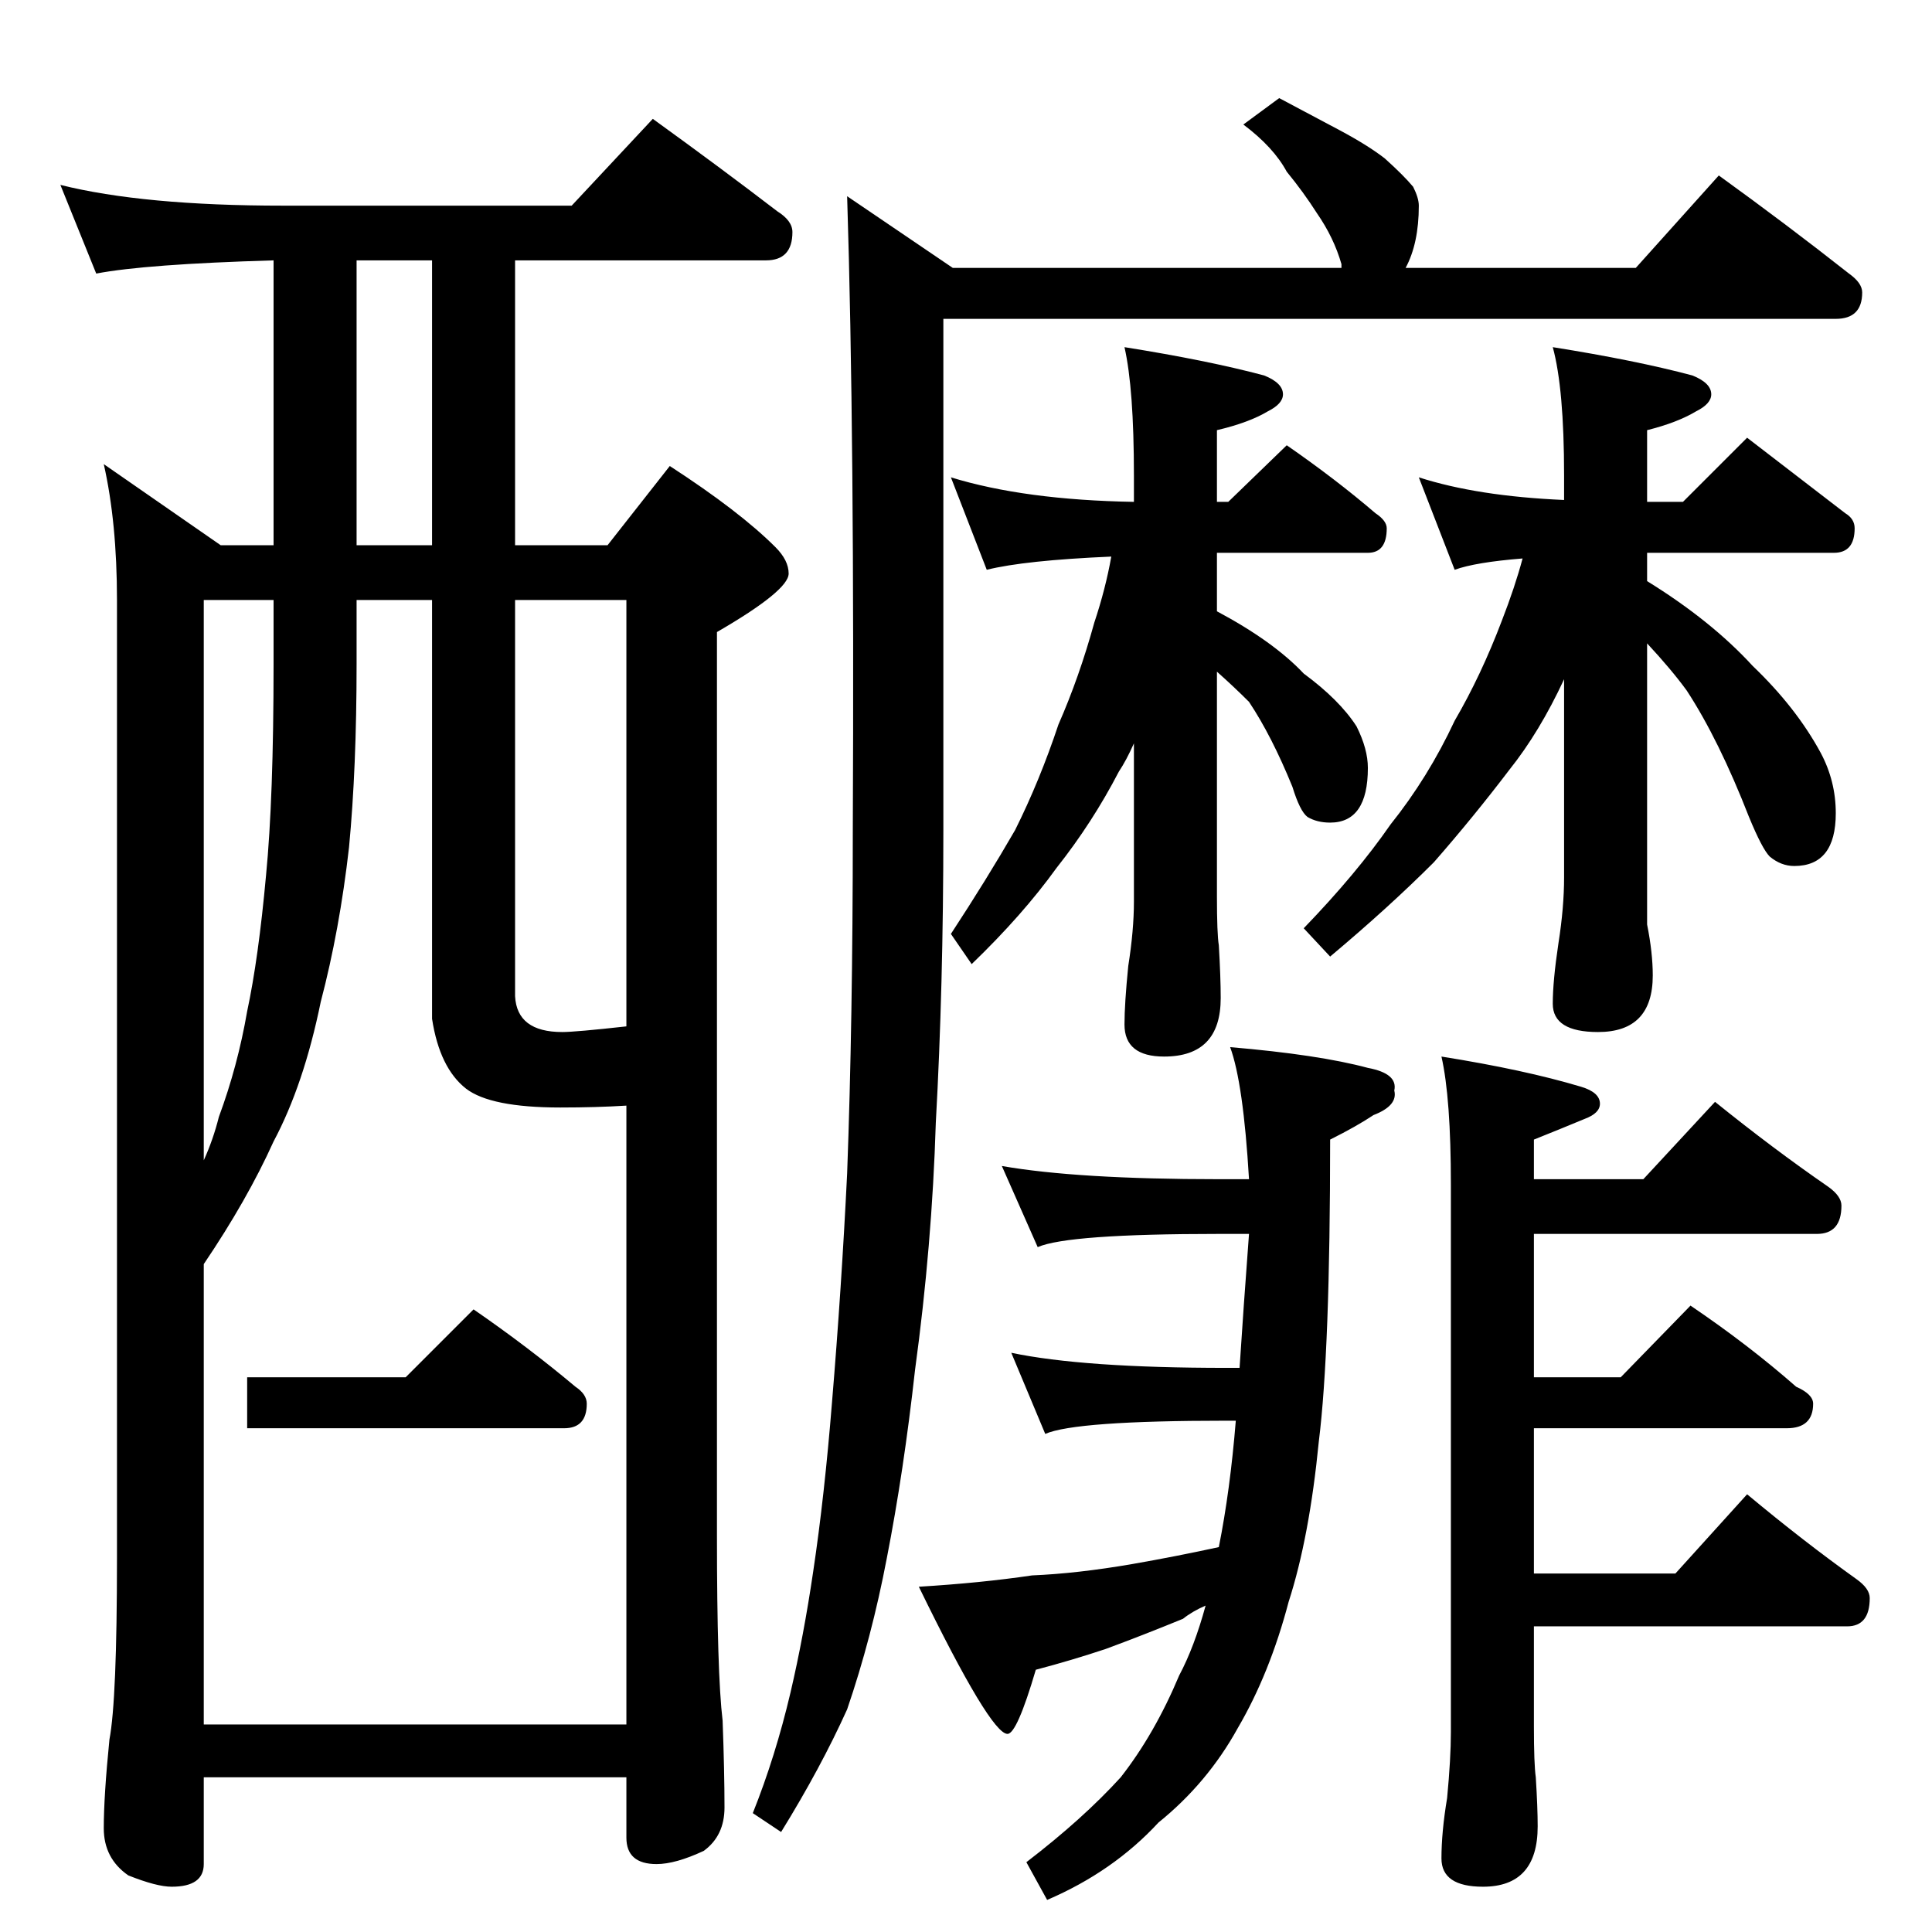 <?xml version="1.0" standalone="no"?>
<!DOCTYPE svg PUBLIC "-//W3C//DTD SVG 1.1//EN" "http://www.w3.org/Graphics/SVG/1.1/DTD/svg11.dtd" >
<svg xmlns="http://www.w3.org/2000/svg" xmlns:xlink="http://www.w3.org/1999/xlink" version="1.1" viewBox="0 -204 1024 1024">
  <g transform="matrix(1 0 0 -1 0 820)">
   <path fill="currentColor"
d="M32 926q44 -11 118 -11h153l43 46q36 -26 66 -49q8 -5 8 -11q0 -15 -14 -15h-133v-151h49l33 42q37 -24 56 -43q7 -7 7 -14q0 -9 -38 -31v-479q0 -73 3 -98q1 -27 1 -46q0 -15 -11 -23q-15 -7 -25 -7q-16 0 -16 14v32h-224v-46q0 -12 -17 -12q-8 0 -23 6q-13 9 -13 25
q0 17 3 47q4 21 4 96v508q0 41 -7 72l62 -43h28v151q-68 -2 -94 -7zM108 110h224v328q-16 -1 -35 -1q-37 0 -50 10q-14 11 -18 37v222h-40v-34q0 -55 -4 -97q-5 -44 -15 -82q-9 -44 -25 -74q-14 -31 -37 -65v-244zM298 477q7 0 34 3v226h-59v-210q1 -19 25 -19zM229 735v151
h-40v-151h40zM108 409q5 11 8 23q10 27 15 56q6 28 10 72q4 41 4 112v34h-37v-297zM251 330q29 -20 54 -41q6 -4 6 -9q0 -13 -12 -13h-168v27h84zM678 972q17 -9 32 -17t24 -15q10 -9 15 -15q3 -6 3 -10q0 -20 -7 -33h122l44 49q36 -26 69 -52q7 -5 7 -10q0 -14 -14 -14
h-473v-271q0 -83 -4 -155q-2 -65 -11 -131q-6 -54 -15 -100q-8 -42 -21 -80q-14 -31 -35 -65l-15 10q12 30 20 64q7 30 12 64q6 40 10 90q5 60 8 121q3 81 3 182q1 210 -3 336l56 -38h206v2q-4 14 -13 27q-7 11 -16 22q-7 13 -23 25zM652 469q47 -4 73 -11q16 -3 14 -12
q2 -8 -11 -13q-9 -6 -23 -13q0 -112 -6 -160q-5 -51 -16 -85q-10 -38 -27 -67q-16 -29 -42 -50q-24 -26 -59 -41l-11 20q30 23 50 45q18 23 31 54q8 15 14 37q-7 -3 -12 -7q-22 -9 -41 -16q-18 -6 -37 -11q-10 -34 -15 -34q-9 0 -47 78q33 2 60 6q24 1 53 6q23 4 46 9
q6 30 9 67h-5q-80 0 -96 -7l-18 43q38 -8 114 -8h7q2 31 5 71h-16q-80 0 -96 -7l-19 43q40 -7 115 -7h16q-3 51 -10 70zM764 464q44 -7 74 -16q10 -3 10 -9q0 -5 -8 -8q-12 -5 -27 -11v-21h58l38 41q31 -25 60 -45q7 -5 7 -10q0 -15 -13 -15h-150v-76h46l37 38
q31 -21 56 -43q9 -4 9 -9q0 -13 -14 -13h-134v-77h75l38 42q30 -25 58 -45q7 -5 7 -10q0 -15 -12 -15h-166v-53q0 -20 1 -27q1 -16 1 -26q0 -32 -29 -32q-22 0 -22 15q0 14 3 32q2 21 2 35v290q0 46 -5 68zM504 771q39 -12 97 -13v14q0 46 -5 68q44 -7 74 -15q10 -4 10 -10
q0 -5 -8 -9q-10 -6 -27 -10v-38h6l31 30q26 -18 47 -36q6 -4 6 -8q0 -13 -10 -13h-80v-31q30 -16 46 -33q19 -14 28 -28q6 -12 6 -22q0 -29 -20 -29q-7 0 -12 3q-4 3 -8 16q-11 27 -23 45q-8 8 -17 16v-119q0 -20 1 -26q1 -17 1 -28q0 -31 -30 -31q-21 0 -21 17q0 11 2 31
q3 19 3 34v84q-4 -9 -8 -15q-14 -27 -33 -51q-18 -25 -45 -51l-11 16q19 29 34 55q13 26 23 56q11 25 19 54q6 18 9 35q-46 -2 -66 -7zM752 771q31 -10 77 -12v13q0 46 -6 68q44 -7 74 -15q10 -4 10 -10q0 -5 -8 -9q-10 -6 -26 -10v-38h19l34 34l52 -40q5 -3 5 -8
q0 -13 -11 -13h-99v-15q34 -21 56 -45q23 -22 36 -46q8 -15 8 -32q0 -28 -22 -28q-7 0 -13 5q-4 4 -11 21q-16 41 -33 67q-8 11 -21 25v-149q3 -15 3 -27q0 -30 -29 -30q-24 0 -24 15q0 12 3 32q3 19 3 35v105q-13 -28 -29 -48q-19 -25 -40 -49q-24 -24 -55 -50l-14 15
q28 29 46 55q20 25 34 55q14 24 25 53q7 18 11 33q-25 -2 -36 -6z" />
  </g>

</svg>
